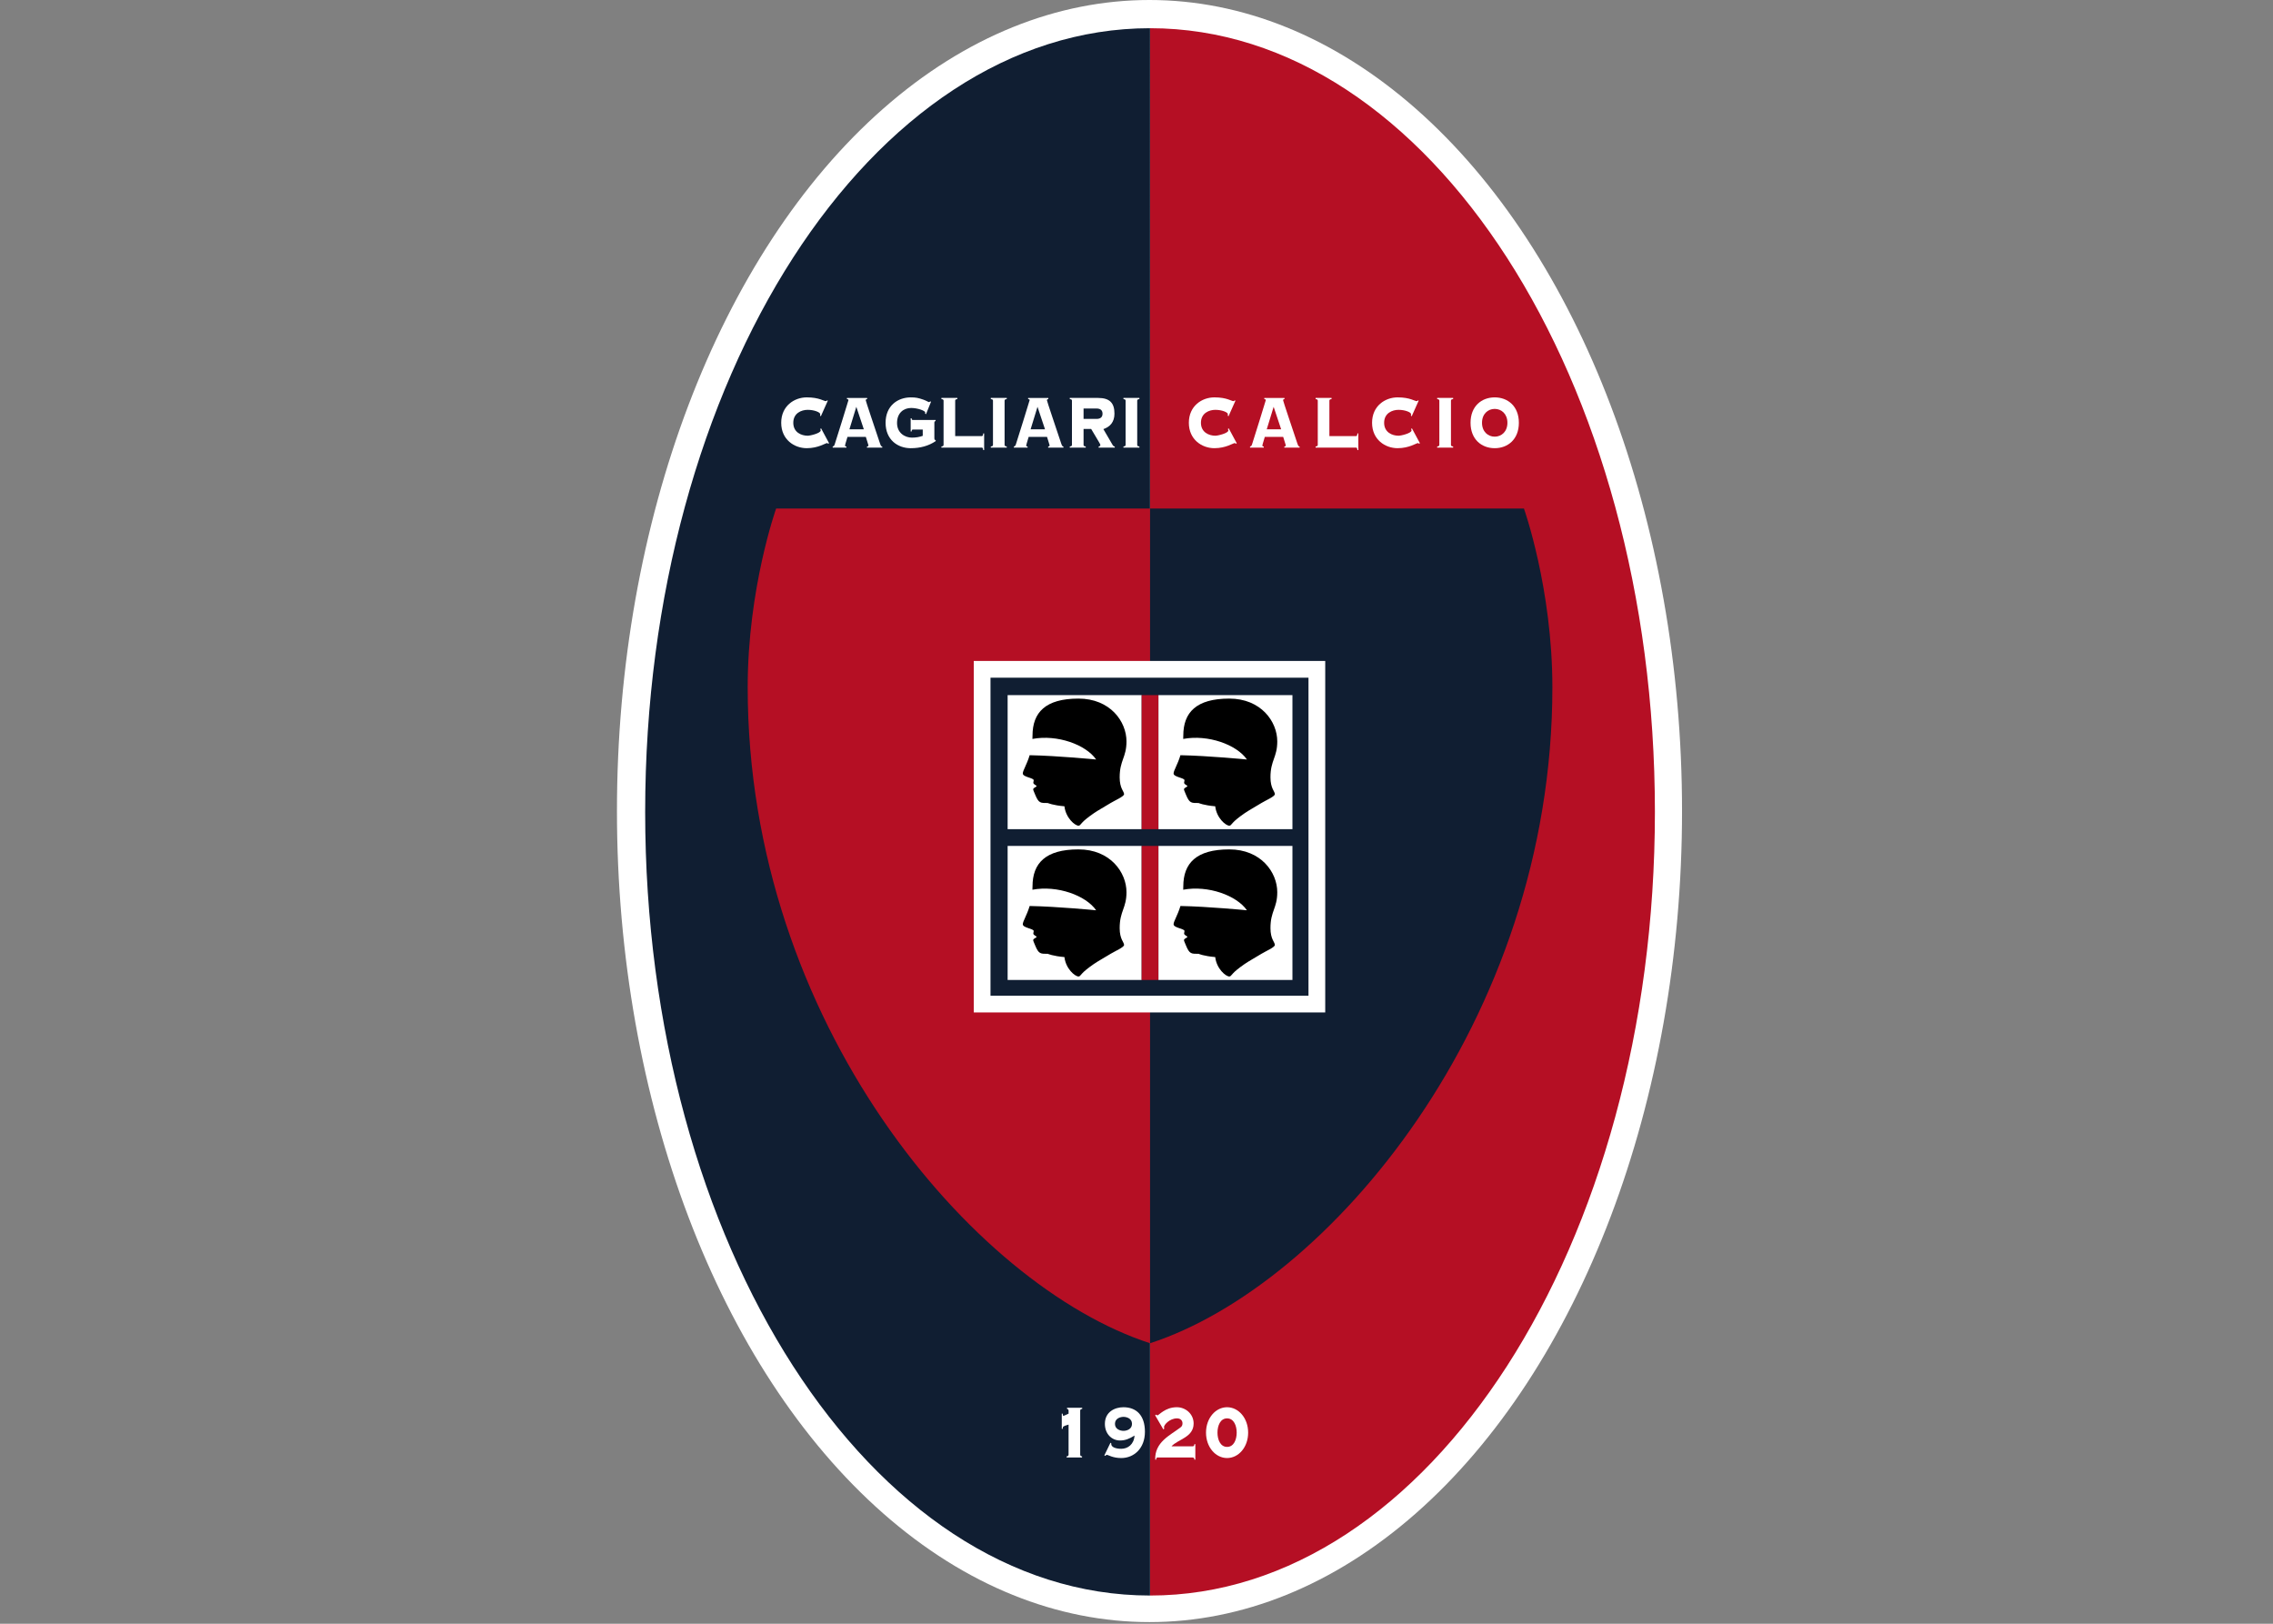 <?xml version="1.0" encoding="UTF-8" standalone="no"?>
<!-- Created with Inkscape (http://www.inkscape.org/) -->

<svg
   xmlns:dc="http://purl.org/dc/elements/1.1/"
   xmlns:cc="http://creativecommons.org/ns#"
   xmlns:rdf="http://www.w3.org/1999/02/22-rdf-syntax-ns#"
   xmlns:svg="http://www.w3.org/2000/svg"
   xmlns="http://www.w3.org/2000/svg"
   version="1.0"
   width="280"
   height="200"
   viewBox="0 0 280 200"
   id="Ebene_1"
   xml:space="preserve"><rect x="0" y="0" width="280" height="200" fill="#808080" stroke="none"/><defs
     id="defs75" /><ellipse
     cx="185.838"
     cy="283"
     rx="185.838"
     ry="283"
     transform="matrix(0.353,0,0,0.353,76,0)"
     id="ellipse3"
     style="fill:#ffffff" /><path
     d="M 141.667,3.475 V 196.526 c 34.348,0 62.193,-43.216 62.193,-96.525 0,-53.31 -27.845,-96.526 -62.193,-96.526 z"
     id="path5"
     style="fill:#b50f24" /><path
     d="m 79.475,100 c 0,53.309 27.845,96.525 62.193,96.525 V 3.475 c -34.348,0 -62.193,43.216 -62.193,96.526 z"
     id="path7"
     style="fill:#101e32" /><path
     d="m 187.728,62.639 h -46.061 v 102.811 c 21.797,-7.071 49.563,-39.523 49.563,-80.798 0,-12.167 -3.502,-22.013 -3.502,-22.013 z"
     id="path9"
     style="fill:#101e32" /><path
     d="m 95.607,62.639 c 0,0 -3.502,9.846 -3.502,22.013 0,41.274 27.766,73.727 49.563,80.798 V 62.639 H 95.607 z"
     id="path11"
     style="fill:#b50f24" /><path
     d="m 101.117,51.272 -0.095,-0.081 c 0.01,-0.047 0.019,-0.093 0.019,-0.175 0,-0.233 -0.734,-0.535 -1.545,-0.535 -0.773,0 -1.774,0.407 -1.774,1.594 0,1.187 1.002,1.594 1.774,1.594 0.334,0 1.603,-0.314 1.603,-0.651 0,-0.07 -0.038,-0.116 -0.058,-0.174 l 0.105,-0.082 0.982,1.827 -0.114,0.081 c -0.029,-0.081 -0.067,-0.093 -0.134,-0.093 -0.191,0 -1.078,0.628 -2.499,0.628 -1.526,0 -3.148,-1.047 -3.148,-3.13 0,-2.083 1.622,-3.129 3.148,-3.129 0.763,0 1.307,0.116 1.688,0.244 0.372,0.128 0.563,0.221 0.658,0.221 0.057,0 0.105,-0.035 0.143,-0.093 l 0.105,0.035 -0.858,1.92 z"
     id="path13"
     style="fill:#ffffff" /><path
     d="m 104.398,53.808 c -0.248,0.849 -0.305,1 -0.305,1.07 0,0.07 0.038,0.116 0.172,0.116 v 0.14 h -1.689 V 54.995 c 0.134,-0.035 0.191,-0.081 0.248,-0.267 0.086,-0.267 1.698,-5.387 1.698,-5.456 0,-0.081 -0.105,-0.105 -0.191,-0.116 v -0.14 h 2.489 v 0.14 c -0.105,0.012 -0.172,0.035 -0.172,0.151 0,0.093 1.173,3.571 1.765,5.34 0.095,0.28 0.153,0.349 0.267,0.349 v 0.14 h -1.879 v -0.14 c 0.134,-0.011 0.181,-0.07 0.181,-0.14 0,-0.047 -0.286,-0.896 -0.324,-1.047 h -2.261 z m 0.239,-0.93 h 1.774 l -0.925,-2.769 -0.849,2.769 z"
     id="path15"
     style="fill:#ffffff" /><path
     d="m 113.669,52.912 h -1.23 c -0.105,0 -0.134,0.093 -0.143,0.233 h -0.114 v -1.629 h 0.114 c 0.01,0.151 0.038,0.21 0.143,0.21 h 2.814 v 0.14 c -0.114,0.011 -0.153,0.07 -0.153,0.198 v 1.931 c 0,0.105 0.019,0.198 0.114,0.198 h 0.048 v 0.14 c -0.859,0.582 -1.898,0.872 -3.071,0.872 -1.593,0 -3.1,-1.024 -3.1,-3.13 0,-2.106 1.507,-3.129 3.1,-3.129 0.629,0 0.906,0.058 1.554,0.279 0.315,0.105 0.62,0.302 0.696,0.302 0.057,0 0.105,-0.046 0.134,-0.093 l 0.114,0.047 -0.62,1.536 -0.114,-0.081 c 0.01,-0.023 0.019,-0.07 0.019,-0.128 0,-0.221 -0.945,-0.558 -1.736,-0.558 -0.906,0 -1.736,0.594 -1.736,1.85 0,1.256 1.001,1.803 1.831,1.803 0.525,0 0.945,-0.081 1.335,-0.221 v -0.768 z"
     id="path17"
     style="fill:#ffffff" /><path
     d="m 117.665,53.715 h 3.281 c 0.105,0 0.143,-0.058 0.172,-0.325 h 0.114 v 2.047 h -0.114 c -0.029,-0.244 -0.067,-0.302 -0.172,-0.302 h -4.979 v -0.14 c 0.239,-0.023 0.267,-0.105 0.267,-0.209 v -5.422 c 0,-0.105 -0.029,-0.186 -0.267,-0.209 v -0.14 h 1.965 v 0.14 c -0.239,0.023 -0.267,0.105 -0.267,0.209 v 4.351 z"
     id="path19"
     style="fill:#ffffff" /><path
     d="M 122.053,55.135 V 54.995 c 0.238,-0.023 0.267,-0.105 0.267,-0.209 v -5.422 c 0,-0.105 -0.029,-0.186 -0.267,-0.209 v -0.14 h 1.965 v 0.14 c -0.239,0.023 -0.267,0.105 -0.267,0.209 v 5.422 c 0,0.105 0.029,0.186 0.267,0.209 v 0.14 h -1.965 z"
     id="path21"
     style="fill:#ffffff" /><path
     d="m 126.717,53.808 c -0.248,0.849 -0.305,1 -0.305,1.07 0,0.07 0.038,0.116 0.171,0.116 v 0.14 H 124.895 V 54.995 c 0.133,-0.035 0.191,-0.081 0.248,-0.267 0.086,-0.267 1.698,-5.387 1.698,-5.456 0,-0.081 -0.105,-0.105 -0.191,-0.116 v -0.14 h 2.489 v 0.14 c -0.105,0.012 -0.172,0.035 -0.172,0.151 0,0.093 1.173,3.571 1.765,5.34 0.096,0.28 0.153,0.349 0.267,0.349 v 0.14 h -1.879 v -0.14 c 0.134,-0.011 0.181,-0.07 0.181,-0.14 0,-0.047 -0.286,-0.896 -0.324,-1.047 h -2.26 z m 0.239,-0.93 h 1.774 l -0.925,-2.769 -0.849,2.769 z"
     id="path23"
     style="fill:#ffffff" /><path
     d="m 133.479,54.786 c 0,0.105 0.029,0.186 0.267,0.209 v 0.14 h -1.965 V 54.995 c 0.238,-0.023 0.267,-0.105 0.267,-0.209 v -5.422 c 0,-0.105 -0.029,-0.186 -0.267,-0.209 v -0.14 h 3.491 c 1.412,0 2.013,0.605 2.013,1.931 0,1.07 -0.573,1.64 -1.365,1.908 l 1.126,1.931 c 0.086,0.151 0.171,0.209 0.276,0.209 v 0.14 h -1.984 V 54.995 c 0.134,-0.011 0.21,-0.07 0.21,-0.209 0,-0.105 -1.011,-1.71 -1.135,-1.954 h -0.934 v 1.954 z m 0,-3.188 h 1.602 c 0.563,0 0.734,-0.302 0.734,-0.64 0,-0.338 -0.171,-0.64 -0.734,-0.64 h -1.602 v 1.28 z"
     id="path25"
     style="fill:#ffffff" /><path
     d="M 138.391,55.135 V 54.995 c 0.238,-0.023 0.266,-0.105 0.266,-0.209 v -5.422 c 0,-0.105 -0.028,-0.186 -0.266,-0.209 v -0.14 h 1.965 v 0.14 c -0.238,0.023 -0.267,0.105 -0.267,0.209 v 5.422 c 0,0.105 0.029,0.186 0.267,0.209 v 0.14 h -1.965 z"
     id="path27"
     style="fill:#ffffff" /><path
     d="m 151.335,51.272 -0.096,-0.081 c 0.01,-0.047 0.019,-0.093 0.019,-0.175 0,-0.233 -0.735,-0.535 -1.546,-0.535 -0.772,0 -1.774,0.407 -1.774,1.594 0,1.187 1.002,1.594 1.774,1.594 0.334,0 1.602,-0.314 1.602,-0.651 0,-0.07 -0.037,-0.116 -0.057,-0.174 l 0.105,-0.082 0.982,1.827 -0.114,0.081 c -0.029,-0.081 -0.066,-0.093 -0.134,-0.093 -0.191,0 -1.078,0.628 -2.499,0.628 -1.526,0 -3.148,-1.047 -3.148,-3.13 0,-2.083 1.622,-3.129 3.148,-3.129 0.763,0 1.307,0.116 1.688,0.244 0.372,0.128 0.563,0.221 0.658,0.221 0.057,0 0.105,-0.035 0.143,-0.093 l 0.105,0.035 -0.858,1.92 z"
     id="path29"
     style="fill:#ffffff" /><path
     d="m 155.807,53.808 c -0.248,0.849 -0.305,1 -0.305,1.07 0,0.07 0.038,0.116 0.172,0.116 v 0.14 h -1.688 V 54.995 c 0.134,-0.035 0.191,-0.081 0.248,-0.267 0.086,-0.267 1.698,-5.387 1.698,-5.456 0,-0.081 -0.105,-0.105 -0.19,-0.116 v -0.14 h 2.489 v 0.14 c -0.105,0.012 -0.171,0.035 -0.171,0.151 0,0.093 1.173,3.571 1.764,5.34 0.095,0.28 0.153,0.349 0.267,0.349 v 0.14 h -1.879 v -0.14 c 0.133,-0.011 0.181,-0.07 0.181,-0.14 0,-0.047 -0.286,-0.896 -0.324,-1.047 h -2.261 z m 0.238,-0.93 h 1.774 l -0.925,-2.769 -0.849,2.769 z"
     id="path31"
     style="fill:#ffffff" /><path
     d="m 163.762,53.715 h 3.281 c 0.105,0 0.143,-0.058 0.171,-0.325 h 0.114 v 2.047 h -0.114 c -0.029,-0.244 -0.066,-0.302 -0.171,-0.302 h -4.979 v -0.14 c 0.238,-0.023 0.267,-0.105 0.267,-0.209 v -5.422 c 0,-0.105 -0.029,-0.186 -0.267,-0.209 v -0.14 h 1.965 v 0.14 c -0.239,0.023 -0.267,0.105 -0.267,0.209 v 4.351 z"
     id="path33"
     style="fill:#ffffff" /><path
     d="m 173.901,51.272 -0.096,-0.081 c 0.01,-0.047 0.019,-0.093 0.019,-0.175 0,-0.233 -0.734,-0.535 -1.545,-0.535 -0.772,0 -1.774,0.407 -1.774,1.594 0,1.187 1.002,1.594 1.774,1.594 0.334,0 1.602,-0.314 1.602,-0.651 0,-0.07 -0.038,-0.116 -0.057,-0.174 l 0.105,-0.082 0.982,1.827 -0.114,0.081 c -0.028,-0.081 -0.066,-0.093 -0.133,-0.093 -0.191,0 -1.078,0.628 -2.499,0.628 -1.527,0 -3.147,-1.047 -3.147,-3.13 0,-2.083 1.62,-3.129 3.147,-3.129 0.763,0 1.307,0.116 1.688,0.244 0.372,0.128 0.563,0.221 0.658,0.221 0.057,0 0.105,-0.035 0.143,-0.093 l 0.105,0.035 -0.858,1.92 z"
     id="path35"
     style="fill:#ffffff" /><path
     d="M 177.039,55.135 V 54.995 c 0.239,-0.023 0.267,-0.105 0.267,-0.209 v -5.422 c 0,-0.105 -0.029,-0.186 -0.267,-0.209 v -0.14 h 1.965 v 0.14 c -0.239,0.023 -0.267,0.105 -0.267,0.209 v 5.422 c 0,0.105 0.028,0.186 0.267,0.209 v 0.14 h -1.965 z"
     id="path37"
     style="fill:#ffffff" /><path
     d="m 187.102,52.075 c 0,2.036 -1.354,3.13 -2.976,3.13 -1.622,0 -2.977,-1.094 -2.977,-3.13 0,-2.036 1.355,-3.129 2.977,-3.129 1.621,0 2.976,1.093 2.976,3.129 z m -4.54,0 c 0,1.094 0.734,1.71 1.565,1.71 0.829,0 1.564,-0.617 1.564,-1.71 0,-1.094 -0.734,-1.71 -1.564,-1.71 -0.831,0 -1.565,0.617 -1.565,1.71 z"
     id="path39"
     style="fill:#ffffff" /><path
     d="m 130.794,175.995 v -1.873 h 0.114 c 0,0.081 0.01,0.279 0.105,0.279 0.048,0 0.534,-0.256 0.62,-0.279 v -0.372 c 0,-0.163 -0.114,-0.198 -0.191,-0.21 v -0.139 h 1.87 v 0.139 c -0.134,0.012 -0.248,0.047 -0.248,0.21 v 5.421 c 0,0.163 0.114,0.198 0.229,0.21 v 0.14 h -1.899 v -0.14 c 0.124,-0.012 0.239,-0.047 0.239,-0.21 v -3.7 c -0.658,0.198 -0.716,0.21 -0.725,0.523 h -0.114 z"
     id="path41"
     style="fill:#ffffff" /><path
     d="m 136.794,177.706 0.095,0.058 v 0.105 c 0.01,0.407 0.611,0.582 1.23,0.582 0.801,0 1.564,-0.524 1.641,-1.629 -0.659,0.407 -1.154,0.605 -1.794,0.605 -0.982,0 -1.86,-0.78 -1.86,-2.048 0,-1.501 1.259,-2.047 2.28,-2.047 1.593,0 2.652,0.989 2.652,3.025 0,2.048 -1.354,3.234 -2.918,3.234 -0.496,0 -0.916,-0.093 -1.221,-0.198 -0.306,-0.105 -0.487,-0.199 -0.525,-0.199 -0.076,0 -0.143,0.035 -0.22,0.128 l -0.114,-0.058 0.754,-1.559 z m 0.553,-2.327 c 0,0.687 0.687,0.861 1.049,0.861 0.363,0 1.049,-0.174 1.049,-0.861 0,-0.686 -0.687,-0.861 -1.049,-0.861 -0.362,0 -1.049,0.175 -1.049,0.861 z"
     id="path43"
     style="fill:#ffffff" /><path
     d="m 146.895,178.148 c 0.153,0 0.21,-0.047 0.239,-0.268 h 0.114 v 1.908 h -0.114 c -0.019,-0.221 -0.095,-0.268 -0.286,-0.268 h -4.235 c -0.124,0 -0.191,0.058 -0.191,0.268 h -0.115 c -0.076,-2.164 1.841,-3.001 3.082,-3.944 0.191,-0.14 0.277,-0.267 0.277,-0.536 0,-0.29 -0.201,-0.604 -0.677,-0.604 -0.888,0 -1.603,0.779 -1.603,1.082 0,0.047 0.019,0.117 0.038,0.175 l -0.114,0.105 -1.012,-1.734 0.105,-0.093 c 0.038,0.046 0.096,0.093 0.171,0.093 0.105,0 0.334,-0.256 0.725,-0.5 0.4,-0.256 0.944,-0.5 1.669,-0.5 1.088,0 2.07,0.837 2.07,2.001 0,1.721 -1.946,1.942 -2.728,2.816 h 2.584 z"
     id="path45"
     style="fill:#ffffff" /><path
     d="m 153.753,176.461 c 0,1.792 -1.183,3.129 -2.595,3.129 -1.412,0 -2.595,-1.338 -2.595,-3.129 0,-1.792 1.183,-3.129 2.595,-3.129 1.412,0 2.595,1.337 2.595,3.129 z m -3.777,0 c 0,0.861 0.353,1.757 1.183,1.757 0.83,0 1.183,-0.896 1.183,-1.757 0,-0.861 -0.353,-1.757 -1.183,-1.757 -0.83,3.5e-4 -1.183,0.896 -1.183,1.757 z"
     id="path47"
     style="fill:#ffffff" /><polygon
     points="247.161,230.627 124.516,230.627 124.516,353.273 247.161,353.273 247.161,344.513 "
     transform="matrix(0.353,0,0,0.353,76,0)"
     id="polygon49"
     style="fill:#ffffff" /><polygon
     points="241.32,236.468 130.356,236.468 130.356,347.432 241.32,347.432 241.32,344.513 "
     transform="matrix(0.353,0,0,0.353,76,0)"
     id="polygon51"
     style="fill:#101e32" /><rect
     width="16.511"
     height="16.51"
     x="124.125"
     y="85.62"
     id="rect53"
     style="fill:#ffffff" /><rect
     width="16.509"
     height="16.51"
     x="142.7"
     y="104.194"
     id="rect55"
     style="fill:#ffffff" /><rect
     width="16.511"
     height="16.51"
     x="124.125"
     y="104.194"
     id="rect57"
     style="fill:#ffffff" /><rect
     width="16.509"
     height="16.51"
     x="142.7"
     y="85.62"
     id="rect59"
     style="fill:#ffffff" /><rect
     width="2.063"
     height="16.51"
     x="140.636"
     y="104.194"
     id="rect61"
     style="fill:#b50f24" /><rect
     width="2.063"
     height="16.51"
     x="140.636"
     y="85.62"
     id="rect63"
     style="fill:#b50f24" /><path
     d="m 138.766,91.312 c 0,-2.417 -1.985,-5.264 -5.917,-5.264 -4.055,0 -5.658,1.701 -5.658,4.561 0,0.139 -0.005,0.274 -0.012,0.407 3.064,-0.573 6.584,0.704 7.851,2.534 0,0 -4.733,-0.464 -8.191,-0.529 -0.353,1.171 -0.845,1.886 -0.845,2.248 0,0.456 1.343,0.53 1.343,0.838 0,0.133 -0.048,0.189 -0.048,0.297 0,0.221 0.4,0.326 0.4,0.41 0,0.148 -0.416,0.19 -0.416,0.425 0,0.081 0.176,0.474 0.251,0.658 0.434,1.054 0.655,1.014 1.552,1.014 0,0 0.648,0.287 2.047,0.401 0.16,1.43 1.294,2.392 1.738,2.392 0.152,0 0.197,-0.108 0.458,-0.39 0.231,-0.25 0.629,-0.593 1.413,-1.138 0.502,-0.35 1.216,-0.734 2.097,-1.276 0.495,-0.302 1.64,-0.795 1.64,-1.078 0,-0.351 -0.542,-0.703 -0.542,-2.072 3.5e-4,-2.12 0.839,-2.439 0.839,-4.437 z"
     id="path65" /><path
     d="m 157.34,91.312 c 0,-2.417 -1.985,-5.264 -5.917,-5.264 -4.055,0 -5.658,1.701 -5.658,4.561 0,0.139 -0.005,0.274 -0.011,0.407 3.064,-0.573 6.584,0.704 7.851,2.534 0,0 -4.733,-0.464 -8.191,-0.529 -0.353,1.171 -0.845,1.886 -0.845,2.248 0,0.456 1.343,0.53 1.343,0.838 0,0.133 -0.048,0.189 -0.048,0.297 0,0.221 0.4,0.326 0.4,0.41 0,0.148 -0.416,0.19 -0.416,0.425 0,0.081 0.176,0.474 0.251,0.658 0.434,1.054 0.655,1.014 1.552,1.014 0,0 0.648,0.287 2.048,0.401 0.16,1.43 1.293,2.392 1.738,2.392 0.152,0 0.197,-0.108 0.458,-0.39 0.231,-0.25 0.629,-0.593 1.412,-1.138 0.504,-0.35 1.216,-0.734 2.098,-1.276 0.495,-0.302 1.64,-0.795 1.64,-1.078 0,-0.351 -0.542,-0.703 -0.542,-2.072 -3.5e-4,-2.12 0.838,-2.439 0.838,-4.437 z"
     id="path67" /><path
     d="m 138.766,109.885 c 0,-2.417 -1.985,-5.264 -5.917,-5.264 -4.055,0 -5.658,1.701 -5.658,4.561 0,0.139 -0.005,0.274 -0.012,0.406 3.064,-0.572 6.584,0.705 7.851,2.534 0,0 -4.733,-0.464 -8.191,-0.528 -0.353,1.171 -0.845,1.886 -0.845,2.247 0,0.456 1.343,0.53 1.343,0.838 0,0.133 -0.048,0.189 -0.048,0.297 0,0.221 0.4,0.326 0.4,0.409 0,0.149 -0.416,0.19 -0.416,0.426 0,0.081 0.176,0.474 0.251,0.658 0.434,1.054 0.655,1.014 1.552,1.014 0,0 0.648,0.287 2.047,0.401 0.16,1.43 1.294,2.392 1.738,2.392 0.152,0 0.197,-0.108 0.458,-0.39 0.231,-0.249 0.629,-0.593 1.413,-1.138 0.502,-0.35 1.216,-0.734 2.097,-1.275 0.495,-0.303 1.64,-0.795 1.64,-1.079 0,-0.351 -0.542,-0.702 -0.542,-2.072 3.5e-4,-2.12 0.839,-2.44 0.839,-4.437 z"
     id="path69" /><path
     d="m 157.34,109.885 c 0,-2.417 -1.985,-5.264 -5.917,-5.264 -4.055,0 -5.658,1.701 -5.658,4.561 0,0.139 -0.005,0.274 -0.011,0.406 3.064,-0.572 6.584,0.705 7.851,2.534 0,0 -4.733,-0.464 -8.191,-0.528 -0.353,1.171 -0.845,1.886 -0.845,2.247 0,0.456 1.343,0.53 1.343,0.838 0,0.133 -0.048,0.189 -0.048,0.297 0,0.221 0.4,0.326 0.4,0.409 0,0.149 -0.416,0.19 -0.416,0.426 0,0.081 0.176,0.474 0.251,0.658 0.434,1.054 0.655,1.014 1.552,1.014 0,0 0.648,0.287 2.048,0.401 0.16,1.43 1.293,2.392 1.738,2.392 0.152,0 0.197,-0.108 0.458,-0.39 0.231,-0.249 0.629,-0.593 1.412,-1.138 0.504,-0.35 1.216,-0.734 2.098,-1.275 0.495,-0.303 1.64,-0.795 1.64,-1.079 0,-0.351 -0.542,-0.702 -0.542,-2.072 -3.5e-4,-2.12 0.838,-2.44 0.838,-4.437 z"
     id="path71" /></svg>